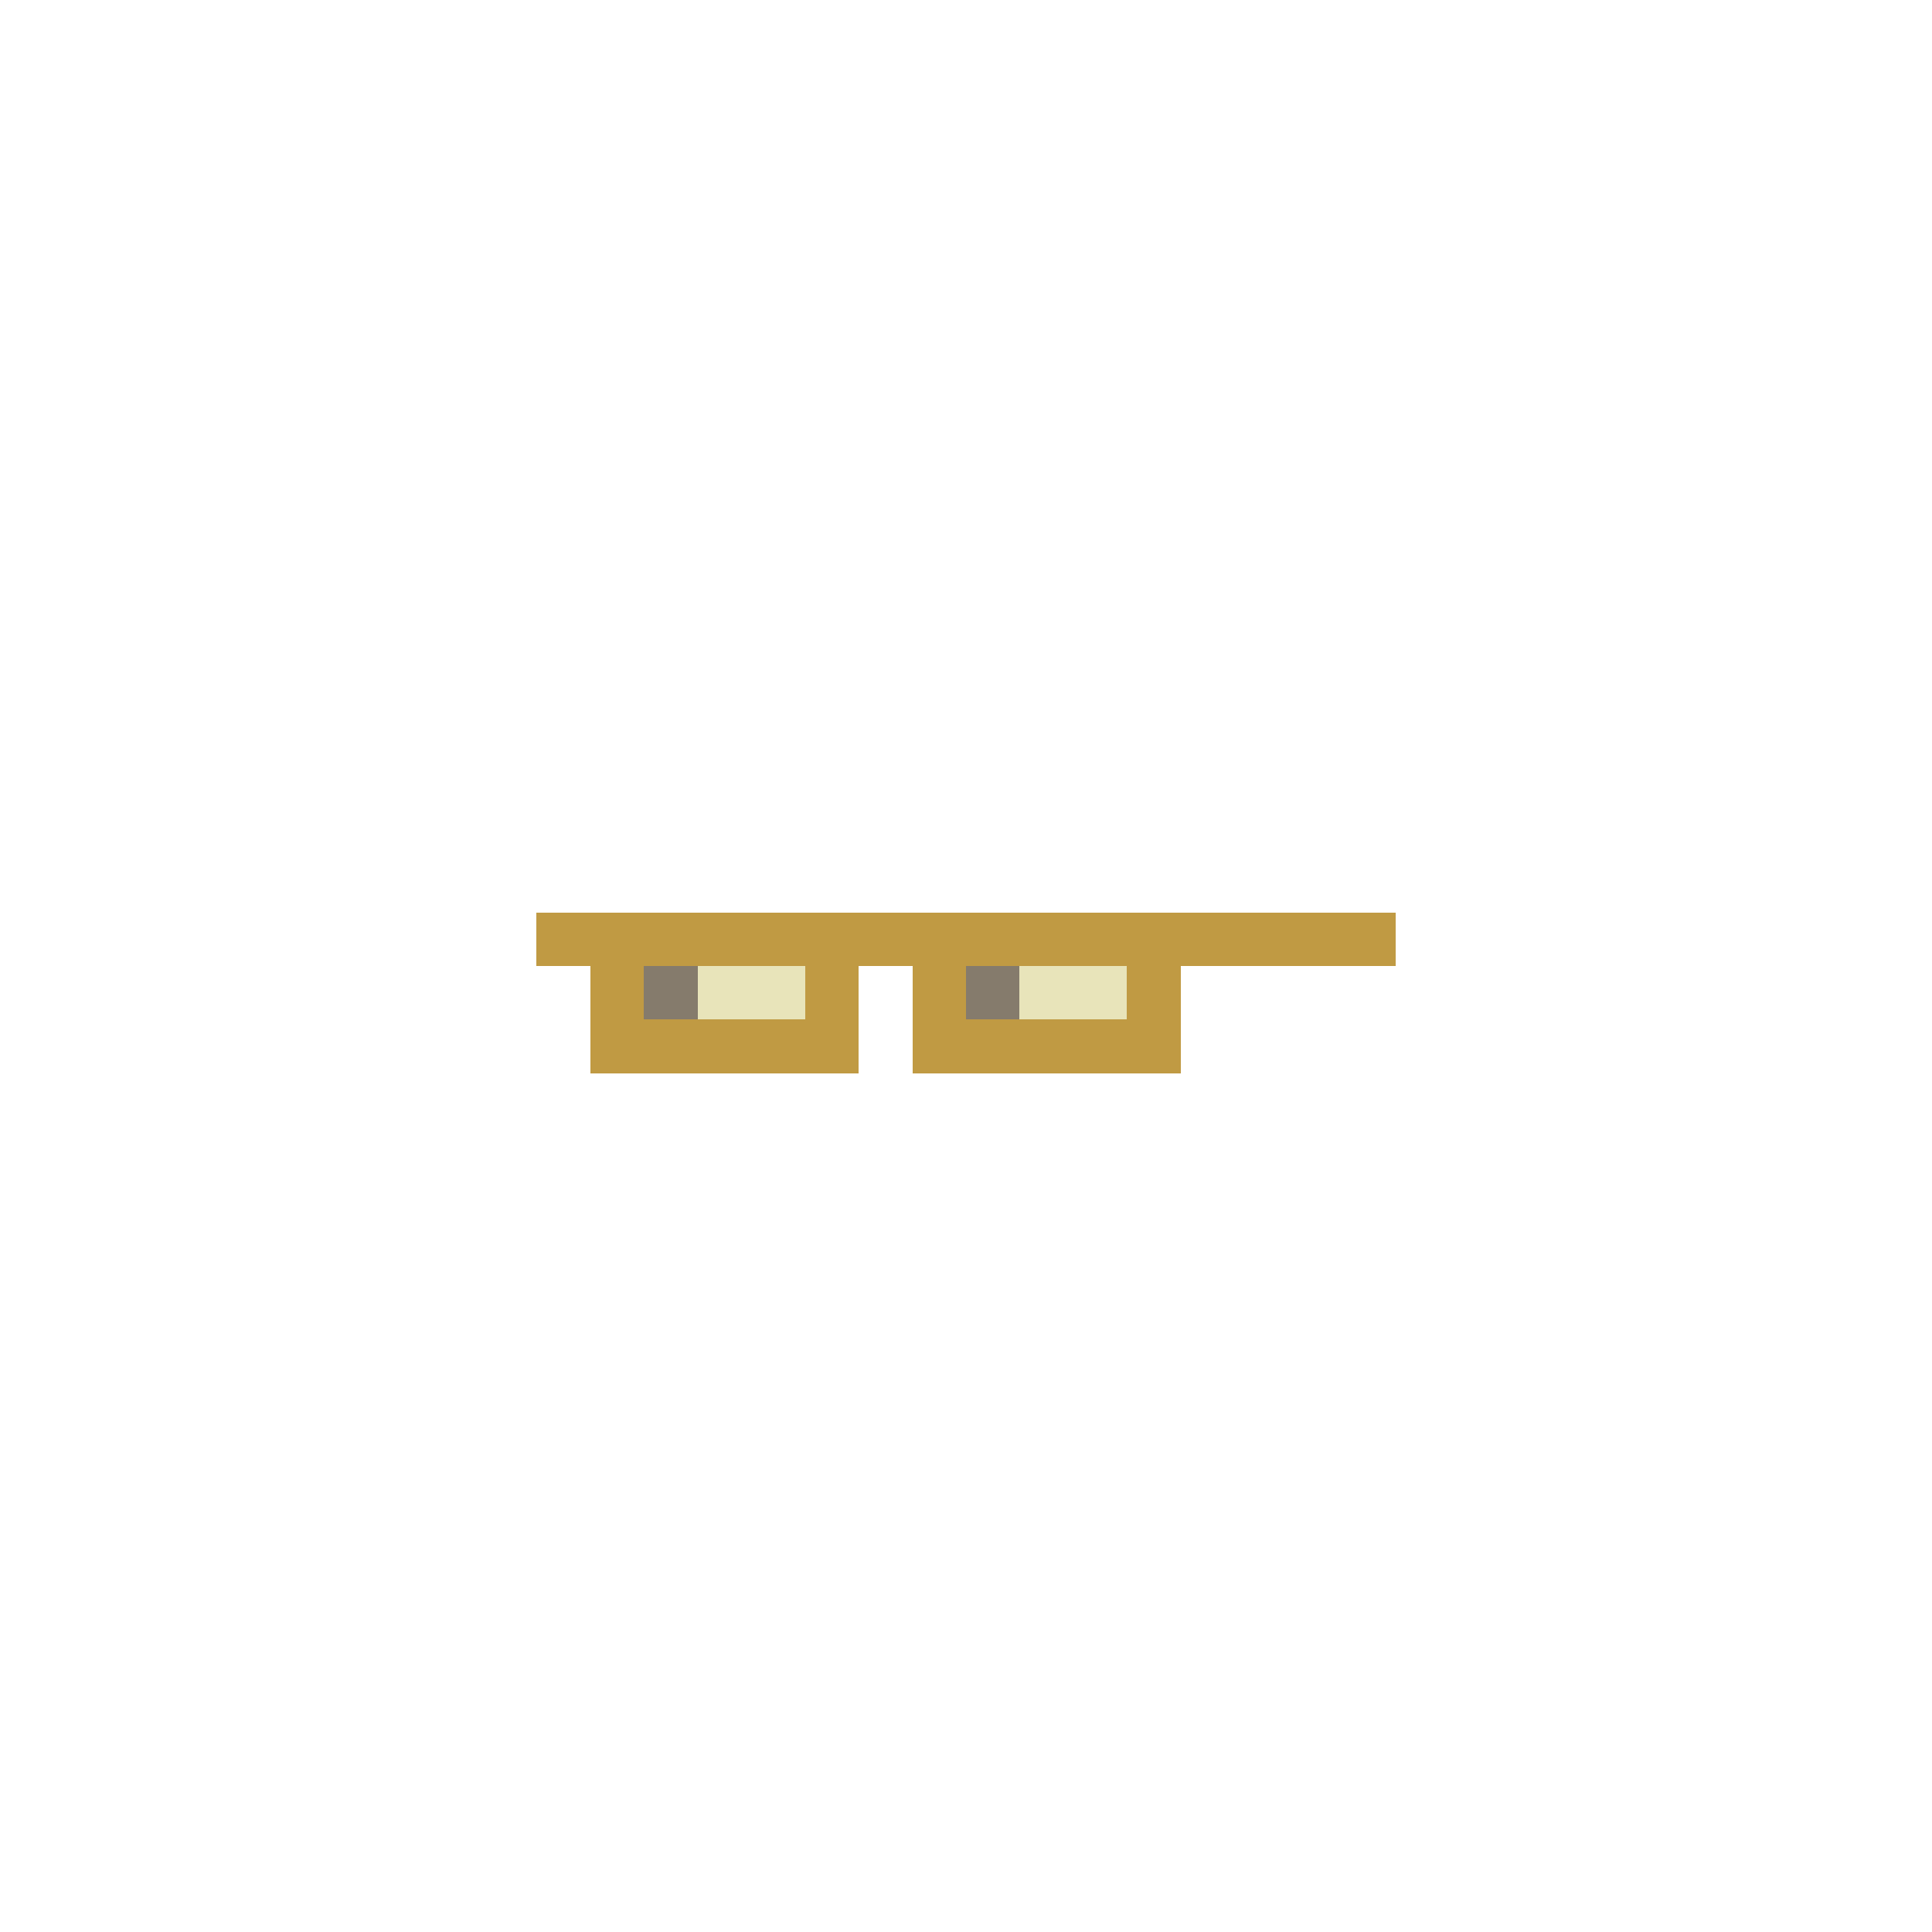<svg xmlns="http://www.w3.org/2000/svg" shape-rendering="crispEdges" version="1.1" viewBox="0 0 36 36" width="360" height="360"><rect fill="#c09a43ff" x="10" y="17" height="1" width="16"/><rect fill="#c09a43ff" x="11" y="18" height="1" width="1"/><rect fill="#857b6cff" x="12" y="18" height="1" width="1"/><rect fill="#e8e4baff" x="13" y="18" height="1" width="2"/><rect fill="#c09a43ff" x="15" y="18" height="1" width="1"/><rect fill="#c09a43ff" x="17" y="18" height="1" width="1"/><rect fill="#857b6cff" x="18" y="18" height="1" width="1"/><rect fill="#e8e4baff" x="19" y="18" height="1" width="2"/><rect fill="#c09a43ff" x="21" y="18" height="1" width="1"/><rect fill="#c09a43ff" x="11" y="19" height="1" width="5"/><rect fill="#c09a43ff" x="17" y="19" height="1" width="5"/></svg>